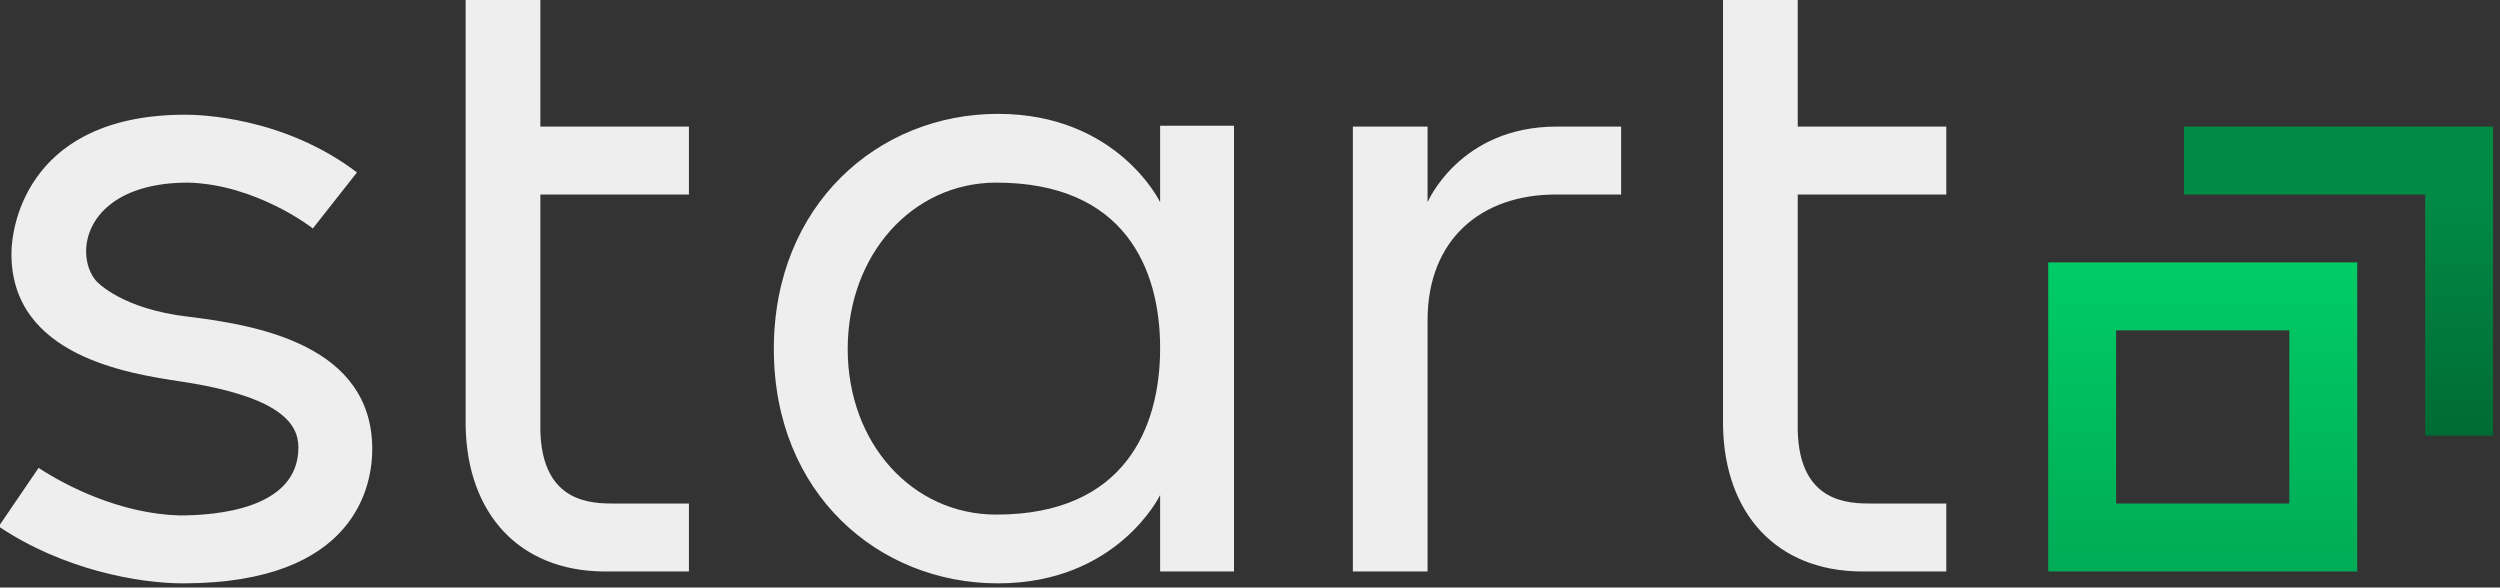 <svg xmlns="http://www.w3.org/2000/svg" viewBox="0 0 434 102"><rect x="0" y="0" width="434" height="102" fill="#333333" stroke="none"/><path d="M489.879 368.965c0 34.629 40.066 40.353 56.665 42.929 34.629 5.151 40.067 14.595 40.067 22.322 0 20.892-28.047 22.895-40.067 22.895-20.033-.572-38.349-10.016-47.507-16.026l-13.451 19.747c21.75 14.596 47.221 19.175 62.103 19.175 58.669 0 63.82-33.485 63.82-45.218 0-34.915-38.349-41.784-61.817-44.646-22.609-2.576-30.908-11.734-31.195-12.02-2.289-2.576-3.434-6.296-3.434-10.016 0-10.876 9.731-23.182 34.343-23.182 22.895.573 41.784 15.168 42.07 15.454l14.882-18.888c-24.899-18.889-53.518-19.461-57.811-19.461-51.8 0-58.668 35.774-58.668 46.935M668.175 428.493v-79.561h50.083v-22.895h-50.083v-42.929H642.99v143.954c.572 29.763 18.316 48.652 46.363 48.938h28.905v-22.895h-24.899c-7.727 0-24.612 0-25.184-24.612M746.877 401.018c0 48.653 35.201 78.989 75.554 78.989 40.352 0 54.662-29.764 54.662-29.764V476h24.898V325.751h-24.898v25.757s-14.31-29.764-54.662-29.764c-40.353 0-75.554 30.622-75.554 79.274m130.216-.286c0 26.902-12.02 56.093-55.235 56.093-28.332 0-50.083-24.04-50.083-55.807s21.751-56.093 50.083-56.093c43.215 0 55.235 28.905 55.235 55.807M967.243 391.288c0-27.188 18.03-42.356 43.217-42.356h22.03v-22.895h-21.75c-32.622 0-43.497 25.471-43.497 25.471v-25.471h-25.185V476h25.185zM1092.02 428.493v-79.561h50.08v-22.895h-50.08v-42.929h-25.18v143.954c.57 29.763 18.31 48.652 46.36 48.938h28.9v-22.895h-24.89c-7.73 0-24.62 0-25.19-24.612" style="fill:#eee;fill-rule:nonzero" transform="matrix(.515 0 0 .515 -250.304 -145.933)"/><path d="M1176.45 476V371.827h104.17V476zm81.28-81.278h-58.39v58.383h58.39z" style="fill:url(#a)" transform="matrix(.515 0 0 .515 -250.304 -145.933)"/><path d="M1303.52 348.932h-81.28v-22.895h104.17V430.21h-22.89z" style="fill:url(#b)" transform="matrix(.515 0 0 .515 -250.304 -145.933)"/><defs><linearGradient id="a" x1="0" x2="1" y1="0" y2="0" gradientTransform="rotate(90 428.351 800.179)scale(104.173)" gradientUnits="userSpaceOnUse"><stop offset="0" style="stop-color:#0c6;stop-opacity:1"/><stop offset="1" style="stop-color:#00ab56;stop-opacity:1"/></linearGradient><linearGradient id="b" x1="0" x2="1" y1="0" y2="0" gradientTransform="rotate(90 483.342 831.418)scale(82.135)" gradientUnits="userSpaceOnUse"><stop offset="0" style="stop-color:#008b45;stop-opacity:1"/><stop offset="1" style="stop-color:#006b35;stop-opacity:1"/></linearGradient></defs></svg>